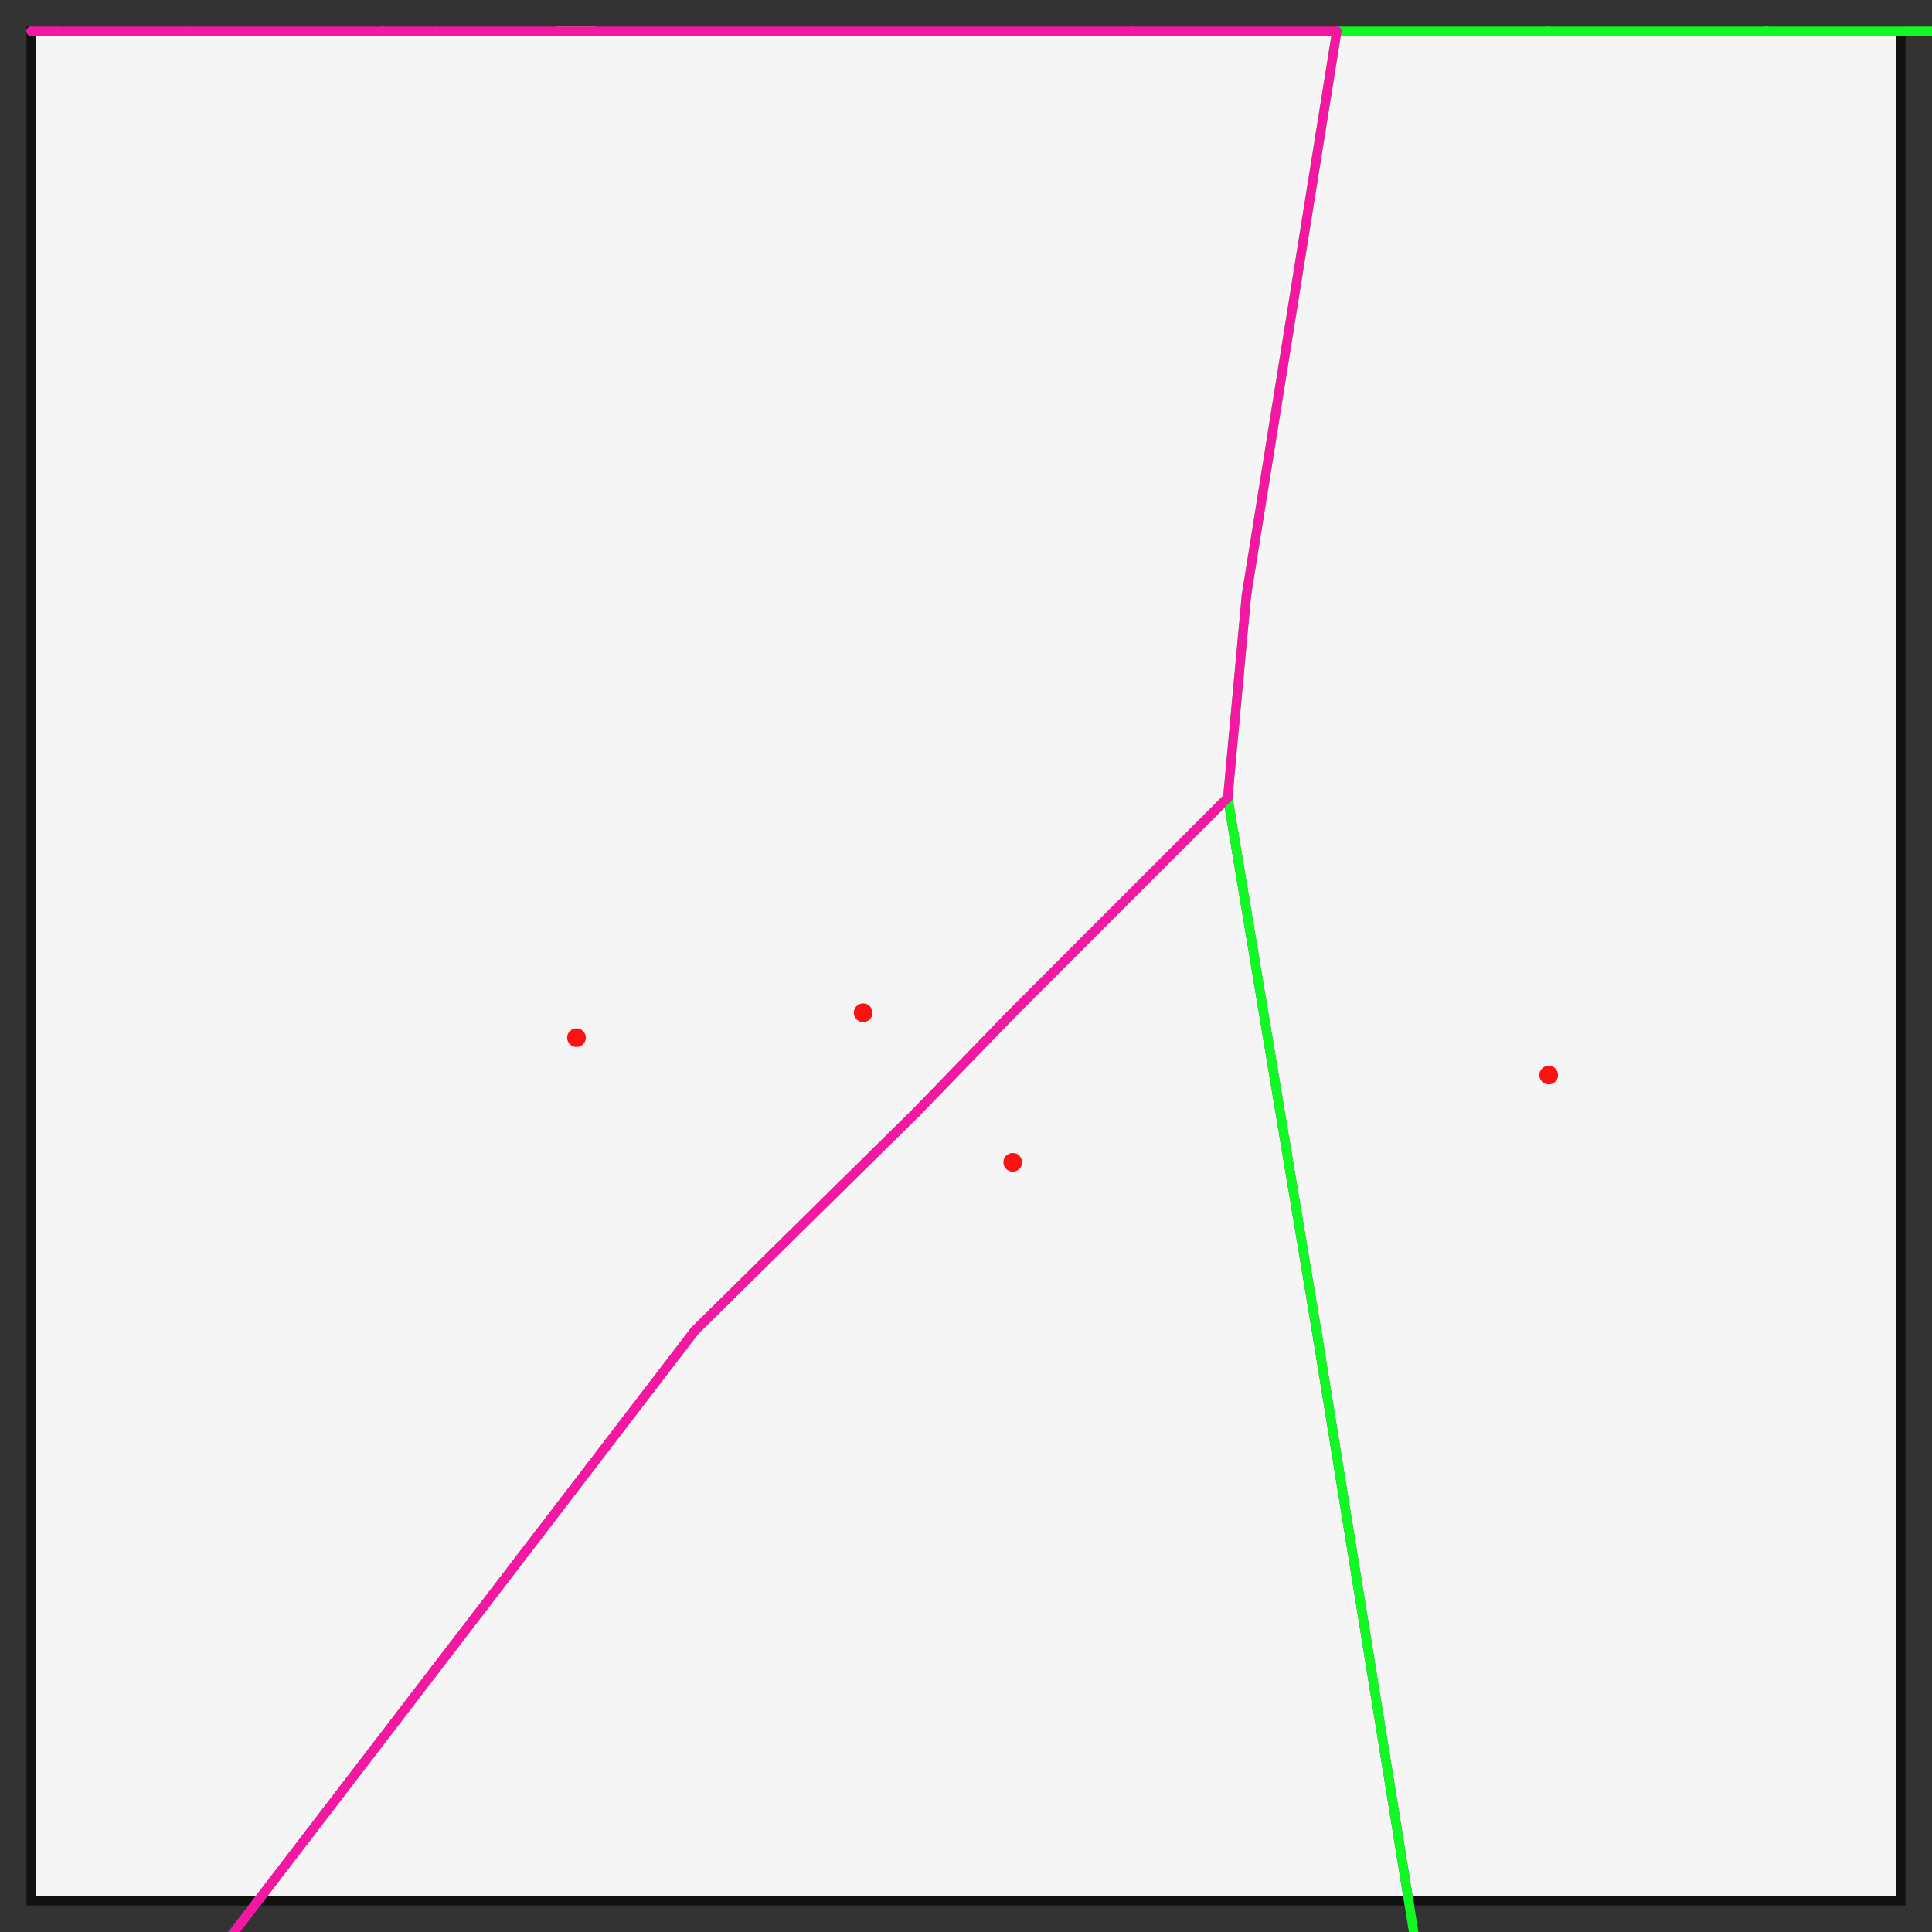 <svg height="620" style="background-color:#F2F3F5" viewBox="0 0 620 620" width="620" xmlns="http://www.w3.org/2000/svg">
<rect x="0" y="0" width="620" height="620" fill="#333333" stroke="none"/>
<rect fill="#F5F5F5" height="600" stroke="#121212" stroke-width="3" width="600" x="10" y="10"/>
<line stroke="#85e456" stroke-linecap="round" stroke-width="3" x1="185" x2="179" y1="10" y2="10"/>
<line stroke="#85e456" stroke-linecap="round" stroke-width="3" x1="185" x2="191" y1="10" y2="10"/>
<line stroke="#85e456" stroke-linecap="round" stroke-width="3" x1="179" x2="179" y1="10" y2="10"/>
<line stroke="#85e456" stroke-linecap="round" stroke-width="3" x1="191" x2="191" y1="10" y2="10"/>
<line stroke="#6e3e73" stroke-linecap="round" stroke-width="3" x1="325" x2="294" y1="325" y2="357"/>
<line stroke="#6e3e73" stroke-linecap="round" stroke-width="3" x1="325" x2="394" y1="325" y2="256"/>
<line stroke="#6e3e73" stroke-linecap="round" stroke-width="3" x1="294" x2="294" y1="357" y2="357"/>
<line stroke="#6e3e73" stroke-linecap="round" stroke-width="3" x1="394" x2="394" y1="256" y2="256"/>
<line stroke="#6e3e73" stroke-linecap="round" stroke-width="3" x1="294" x2="223" y1="357" y2="427"/>
<line stroke="#6e3e73" stroke-linecap="round" stroke-width="3" x1="394" x2="423" y1="256" y2="430"/>
<line stroke="#6e3e73" stroke-linecap="round" stroke-width="3" x1="223" x2="10" y1="427" y2="705"/>
<line stroke="#6e3e73" stroke-linecap="round" stroke-width="3" x1="423" x2="479" y1="430" y2="777"/>
<line stroke="#11f923" stroke-linecap="round" stroke-width="3" x1="497" x2="429" y1="10" y2="10"/>
<line stroke="#11f923" stroke-linecap="round" stroke-width="3" x1="497" x2="567" y1="10" y2="10"/>
<line stroke="#11f923" stroke-linecap="round" stroke-width="3" x1="429" x2="429" y1="10" y2="10"/>
<line stroke="#11f923" stroke-linecap="round" stroke-width="3" x1="567" x2="567" y1="10" y2="10"/>
<line stroke="#11f923" stroke-linecap="round" stroke-width="3" x1="429" x2="429" y1="10" y2="10"/>
<line stroke="#11f923" stroke-linecap="round" stroke-width="3" x1="567" x2="567" y1="10" y2="10"/>
<line stroke="#11f923" stroke-linecap="round" stroke-width="3" x1="429" x2="400" y1="10" y2="191"/>
<line stroke="#11f923" stroke-linecap="round" stroke-width="3" x1="567" x2="670" y1="10" y2="10"/>
<line stroke="#11f923" stroke-linecap="round" stroke-width="3" x1="400" x2="394" y1="191" y2="256"/>
<line stroke="#11f923" stroke-linecap="round" stroke-width="3" x1="670" x2="725" y1="10" y2="10"/>
<line stroke="#11f923" stroke-linecap="round" stroke-width="3" x1="394" x2="394" y1="256" y2="256"/>
<line stroke="#11f923" stroke-linecap="round" stroke-width="3" x1="725" x2="725" y1="10" y2="10"/>
<line stroke="#11f923" stroke-linecap="round" stroke-width="3" x1="394" x2="423" y1="256" y2="430"/>
<line stroke="#11f923" stroke-linecap="round" stroke-width="3" x1="725" x2="1019" y1="10" y2="10"/>
<line stroke="#11f923" stroke-linecap="round" stroke-width="3" x1="423" x2="479" y1="430" y2="777"/>
<line stroke="#11f923" stroke-linecap="round" stroke-width="3" x1="1019" x2="1942" y1="10" y2="10"/>
<line stroke="#f317a2" stroke-linecap="round" stroke-width="3" x1="277" x2="191" y1="10" y2="10"/>
<line stroke="#f317a2" stroke-linecap="round" stroke-width="3" x1="277" x2="363" y1="10" y2="10"/>
<line stroke="#f317a2" stroke-linecap="round" stroke-width="3" x1="191" x2="191" y1="10" y2="10"/>
<line stroke="#f317a2" stroke-linecap="round" stroke-width="3" x1="363" x2="363" y1="10" y2="10"/>
<line stroke="#f317a2" stroke-linecap="round" stroke-width="3" x1="191" x2="191" y1="10" y2="10"/>
<line stroke="#f317a2" stroke-linecap="round" stroke-width="3" x1="363" x2="363" y1="10" y2="10"/>
<line stroke="#f317a2" stroke-linecap="round" stroke-width="3" x1="191" x2="140" y1="10" y2="10"/>
<line stroke="#f317a2" stroke-linecap="round" stroke-width="3" x1="363" x2="413" y1="10" y2="10"/>
<line stroke="#f317a2" stroke-linecap="round" stroke-width="3" x1="140" x2="123" y1="10" y2="10"/>
<line stroke="#f317a2" stroke-linecap="round" stroke-width="3" x1="413" x2="429" y1="10" y2="10"/>
<line stroke="#f317a2" stroke-linecap="round" stroke-width="3" x1="123" x2="123" y1="10" y2="10"/>
<line stroke="#f317a2" stroke-linecap="round" stroke-width="3" x1="429" x2="429" y1="10" y2="10"/>
<line stroke="#f317a2" stroke-linecap="round" stroke-width="3" x1="123" x2="123" y1="10" y2="10"/>
<line stroke="#f317a2" stroke-linecap="round" stroke-width="3" x1="429" x2="429" y1="10" y2="10"/>
<line stroke="#f317a2" stroke-linecap="round" stroke-width="3" x1="123" x2="60" y1="10" y2="10"/>
<line stroke="#f317a2" stroke-linecap="round" stroke-width="3" x1="429" x2="400" y1="10" y2="191"/>
<line stroke="#f317a2" stroke-linecap="round" stroke-width="3" x1="60" x2="18" y1="10" y2="10"/>
<line stroke="#f317a2" stroke-linecap="round" stroke-width="3" x1="325" x2="294" y1="325" y2="357"/>
<line stroke="#f317a2" stroke-linecap="round" stroke-width="3" x1="325" x2="394" y1="325" y2="256"/>
<line stroke="#f317a2" stroke-linecap="round" stroke-width="3" x1="400" x2="394" y1="191" y2="256"/>
<line stroke="#f317a2" stroke-linecap="round" stroke-width="3" x1="18" x2="18" y1="10" y2="10"/>
<line stroke="#f317a2" stroke-linecap="round" stroke-width="3" x1="294" x2="294" y1="357" y2="357"/>
<line stroke="#f317a2" stroke-linecap="round" stroke-width="3" x1="18" x2="10" y1="10" y2="10"/>
<line stroke="#f317a2" stroke-linecap="round" stroke-width="3" x1="294" x2="223" y1="357" y2="427"/>
<line stroke="#f317a2" stroke-linecap="round" stroke-width="3" x1="10" x2="10" y1="10" y2="10"/>
<line stroke="#f317a2" stroke-linecap="round" stroke-width="3" x1="223" x2="10" y1="427" y2="705"/>
<circle cx="185" cy="333" fill="#fc1212" r="3"/>
<circle cx="325" cy="373" fill="#fc1212" r="3"/>
<circle cx="497" cy="345" fill="#fc1212" r="3"/>
<circle cx="277" cy="325" fill="#fc1212" r="3"/>
</svg>